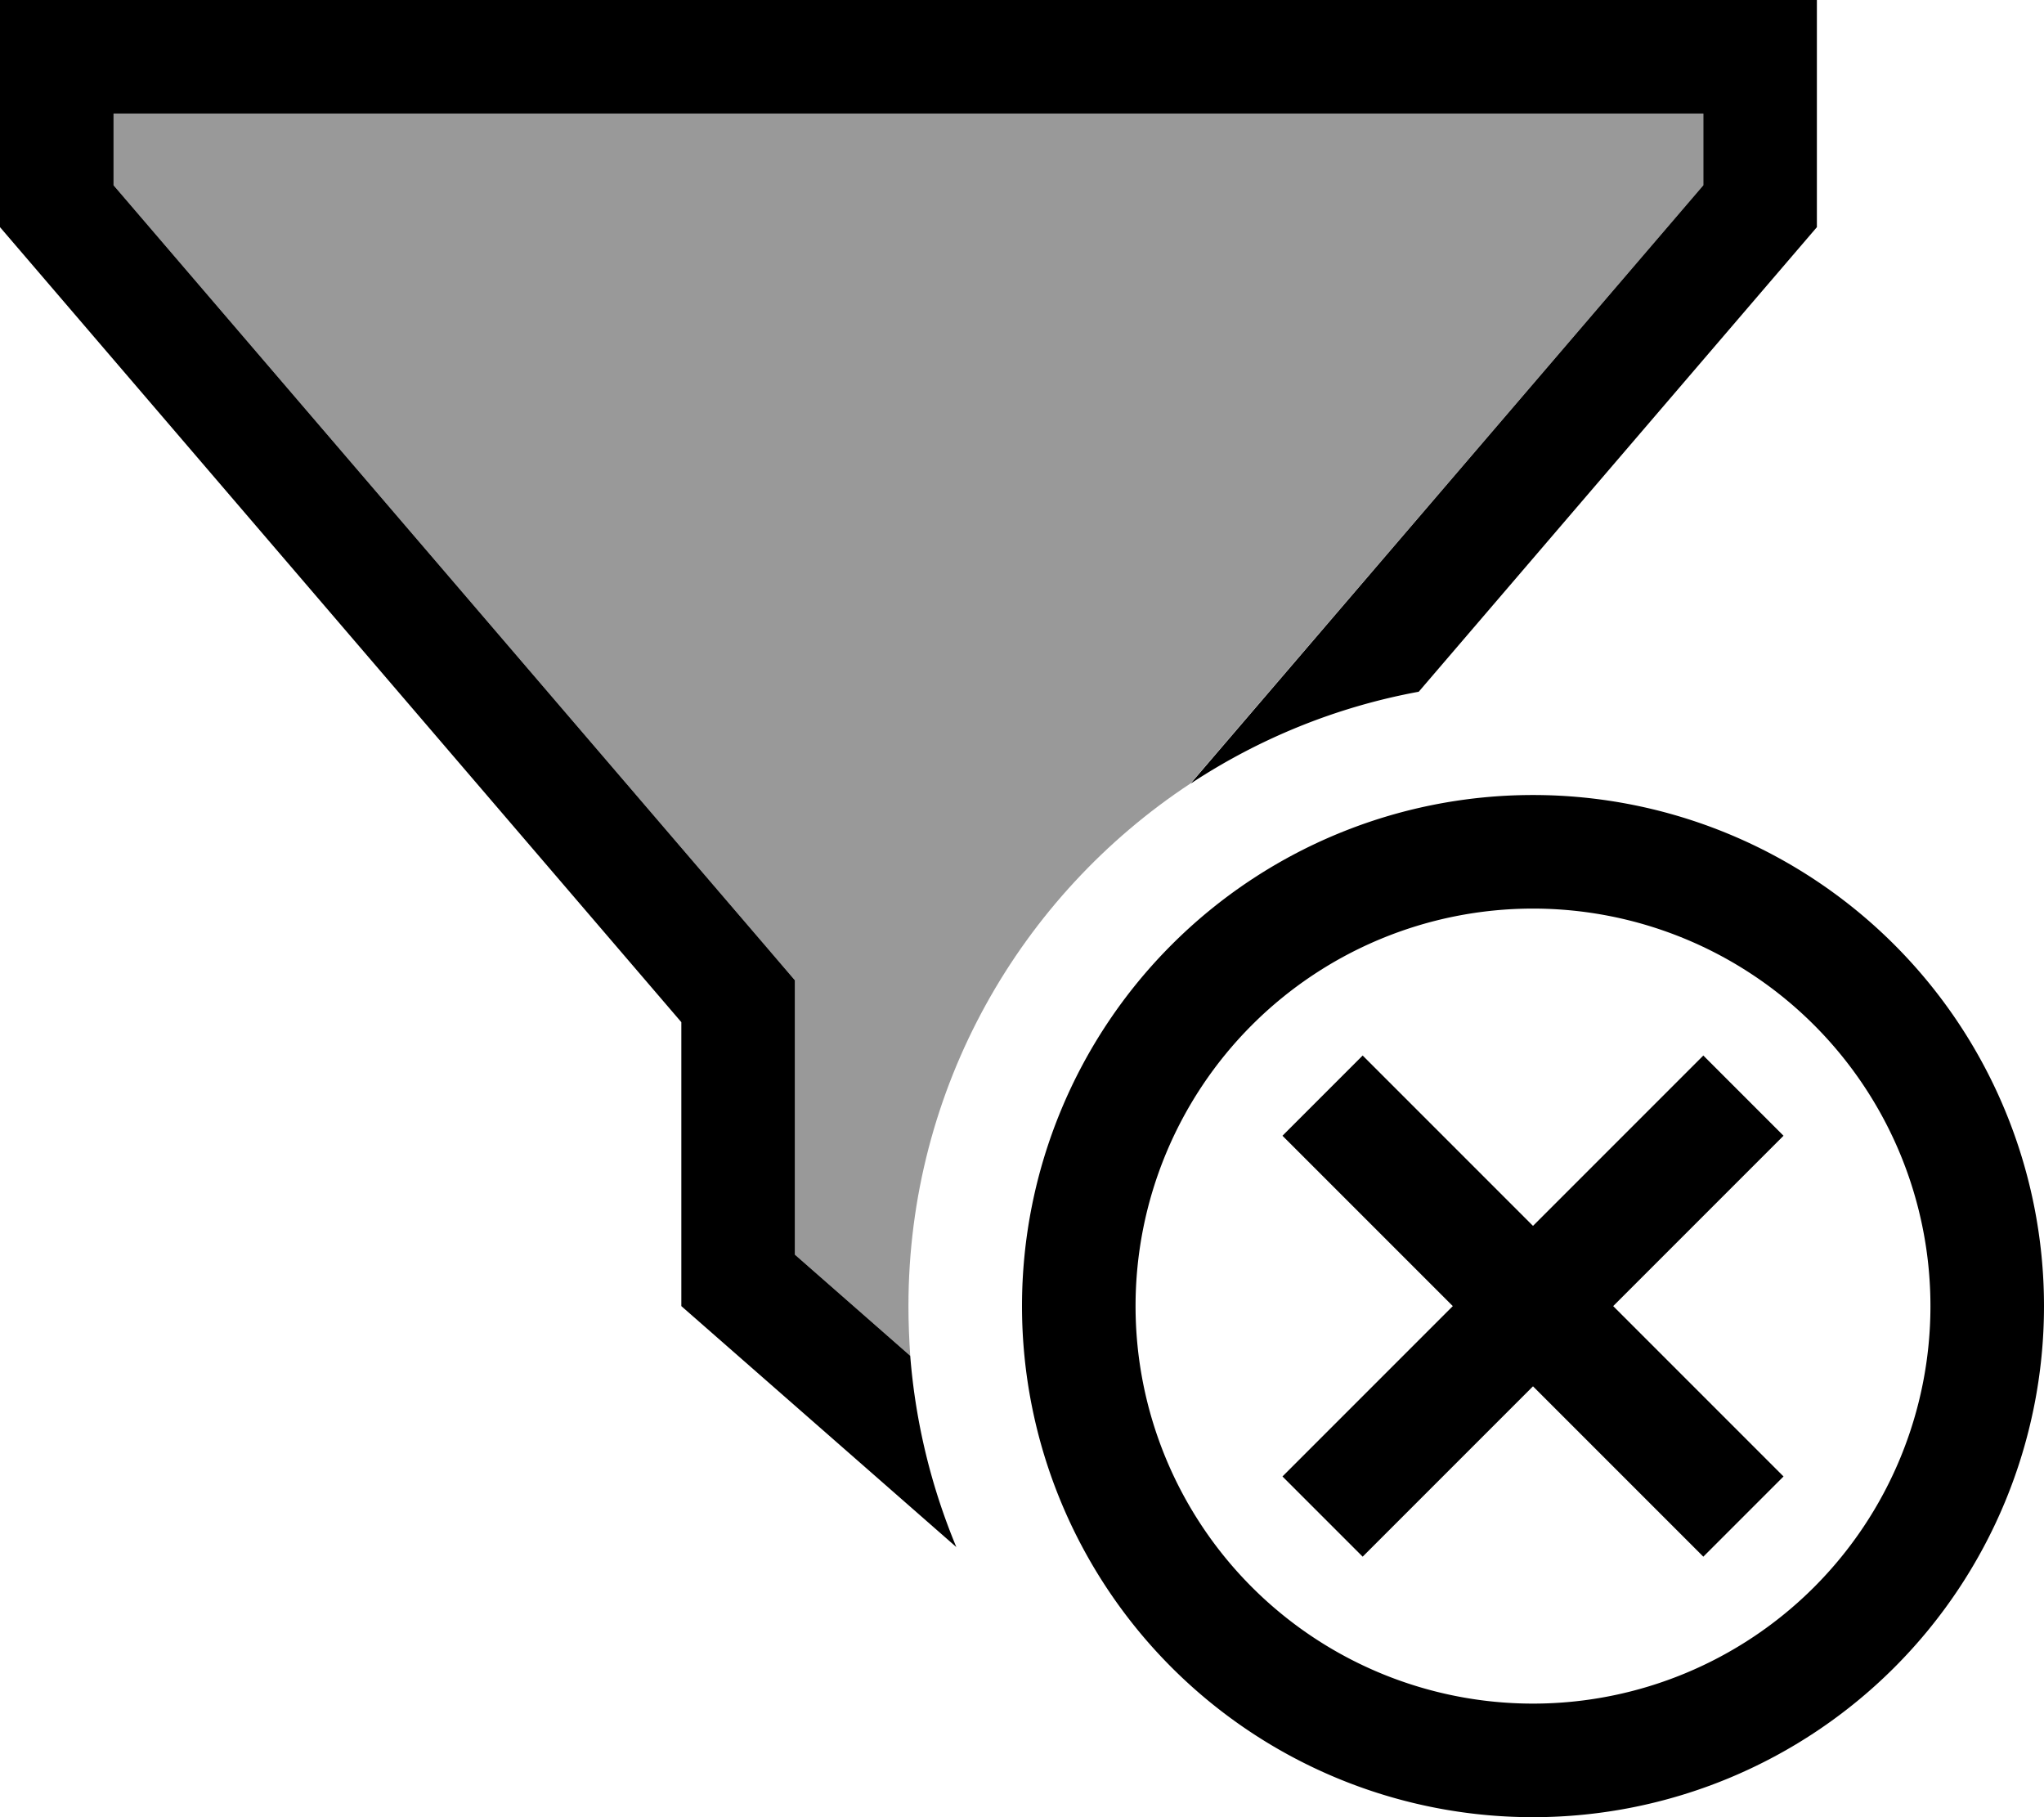 <svg fill="currentColor" xmlns="http://www.w3.org/2000/svg" viewBox="0 0 576 512"><!--! Font Awesome Pro 6.7.2 by @fontawesome - https://fontawesome.com License - https://fontawesome.com/license (Commercial License) Copyright 2024 Fonticons, Inc. --><defs><style>.fa-secondary{opacity:.4}</style></defs><path class="fa-secondary" d="M32 32l448 0 0 20.2L335.4 220.8C287.6 252.3 256 306.5 256 368c0 4.7 .2 9.4 .5 14L224 353.5l0-65.5 0-11.8-7.7-9L32 52.2 32 32z"/><path class="fa-primary" d="M224 276.2l0 11.8 0 65.5L256.5 382c1.5 19 6 37.1 13 53.9L192 368l0-80L0 64 0 32 0 0 32 0 480 0l32 0 0 32 0 32L399.8 194.9c-23.4 4.3-45.2 13.3-64.3 25.9L480 52.2 480 32 32 32l0 20.2 184.3 215 7.7 9zM544 368a112 112 0 1 0 -224 0 112 112 0 1 0 224 0zm-256 0a144 144 0 1 1 288 0 144 144 0 1 1 -288 0zm203.3-36.7L454.6 368l36.7 36.7L502.6 416 480 438.6l-11.3-11.3L432 390.6l-36.7 36.7L384 438.6 361.4 416l11.3-11.3L409.4 368l-36.7-36.7L361.4 320 384 297.4l11.3 11.3L432 345.4l36.7-36.7L480 297.4 502.6 320l-11.3 11.3z"/></svg>